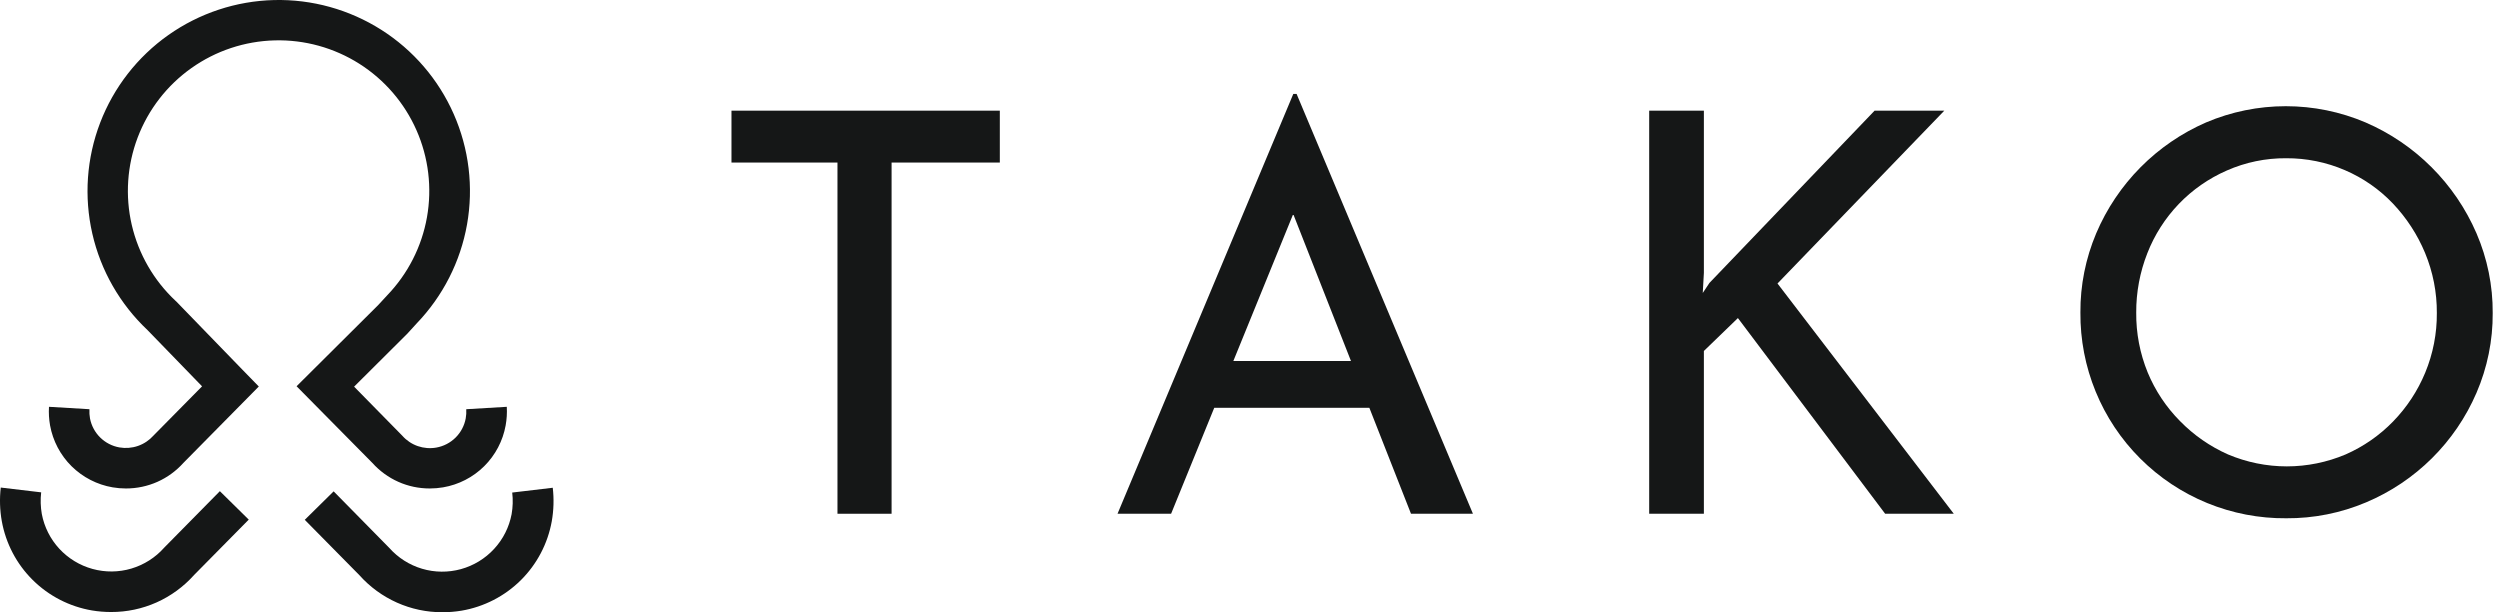 <svg width="98" height="24" viewBox="0 0 98 24" fill="none" xmlns="http://www.w3.org/2000/svg">
<path d="M14.823 11.961L11.626 15.141L14.596 18.146C14.88 18.462 15.227 18.715 15.615 18.888C16.003 19.061 16.424 19.149 16.849 19.148C17.023 19.148 17.197 19.133 17.369 19.104C17.979 19 18.541 18.711 18.98 18.276C19.419 17.841 19.713 17.281 19.822 16.673C19.865 16.434 19.88 16.19 19.866 15.947L18.277 16.041C18.285 16.163 18.277 16.284 18.256 16.403C18.203 16.688 18.064 16.95 17.858 17.154C17.652 17.358 17.389 17.494 17.103 17.545C16.86 17.588 16.61 17.568 16.376 17.487C16.143 17.406 15.934 17.266 15.771 17.081L13.881 15.157L15.968 13.079L16.331 12.681C17.361 11.61 18.049 10.258 18.308 8.797C18.567 7.335 18.385 5.829 17.786 4.471C17.187 3.112 16.198 1.962 14.943 1.166C13.689 0.371 12.227 -0.034 10.742 0.002C9.256 0.039 7.816 0.516 6.602 1.372C5.389 2.228 4.457 3.426 3.926 4.812C3.395 6.199 3.288 7.711 3.619 9.159C3.949 10.606 4.703 11.922 5.784 12.941L7.921 15.144L6.042 17.048L6.015 17.076C5.85 17.259 5.642 17.399 5.409 17.48C5.175 17.561 4.925 17.581 4.682 17.539C4.397 17.489 4.134 17.353 3.928 17.15C3.722 16.948 3.583 16.687 3.528 16.403C3.507 16.284 3.499 16.163 3.506 16.041L1.92 15.947C1.906 16.19 1.92 16.434 1.962 16.673C2.072 17.281 2.366 17.841 2.805 18.276C3.245 18.71 3.807 19 4.416 19.104C4.588 19.133 4.762 19.148 4.936 19.148C5.361 19.149 5.782 19.06 6.17 18.888C6.558 18.715 6.905 18.462 7.189 18.146L10.145 15.151L9.488 14.477L6.913 11.821L6.884 11.795C6.028 10.995 5.43 9.958 5.165 8.817C4.901 7.676 4.982 6.482 5.398 5.387C5.814 4.293 6.547 3.346 7.503 2.669C8.459 1.991 9.595 1.613 10.767 1.583C11.939 1.552 13.093 1.871 14.083 2.498C15.073 3.125 15.854 4.032 16.326 5.104C16.799 6.176 16.942 7.364 16.737 8.517C16.532 9.67 15.988 10.736 15.175 11.58L14.823 11.961Z" fill="#151717"/>
<path d="M6.464 21.44L6.435 21.47C6.091 21.857 5.646 22.14 5.149 22.288C4.653 22.435 4.125 22.44 3.626 22.302C3.126 22.165 2.676 21.89 2.324 21.51C1.973 21.13 1.736 20.658 1.639 20.15C1.59 19.869 1.581 19.583 1.614 19.3L0.03 19.112C-0.021 19.55 -0.007 19.993 0.07 20.427C0.227 21.303 0.651 22.11 1.283 22.736C1.916 23.363 2.726 23.779 3.604 23.929C3.853 23.971 4.104 23.991 4.357 23.991C4.971 23.993 5.578 23.864 6.139 23.614C6.699 23.363 7.2 22.997 7.609 22.539L9.751 20.369L8.619 19.254L6.464 21.44Z" fill="#151717"/>
<path d="M20.055 20.157C20.104 19.877 20.113 19.591 20.079 19.308L21.668 19.12C21.719 19.558 21.706 20.002 21.629 20.436C21.471 21.312 21.047 22.118 20.415 22.745C19.783 23.371 18.972 23.788 18.094 23.938C17.846 23.979 17.594 24 17.342 24C16.727 24.001 16.12 23.873 15.559 23.622C14.999 23.372 14.498 23.006 14.089 22.548L11.947 20.377L13.079 19.261L15.259 21.477C15.603 21.864 16.048 22.148 16.545 22.295C17.041 22.442 17.569 22.447 18.068 22.31C18.568 22.172 19.018 21.898 19.369 21.517C19.721 21.137 19.958 20.666 20.055 20.157Z" fill="#151717"/>
<path fill-rule="evenodd" clip-rule="evenodd" d="M43.807 20.139L50.697 3.683H50.827L57.739 20.139H55.311L53.679 15.987H47.598L45.907 20.139H43.807ZM50.694 8.39L48.347 14.151H52.958L50.694 8.39Z" fill="#151717"/>
<path d="M32.829 6.372H28.674V4.338H39.193V6.372H34.95V20.139H32.829V6.372Z" fill="#151717"/>
<path d="M76.217 4.338H73.484L67.01 11.091L66.748 11.485L66.792 10.698V4.338H64.648V20.139H66.792V13.758L68.126 12.468L73.898 20.139H76.588L69.678 11.113L76.217 4.338Z" fill="#151717"/>
<path fill-rule="evenodd" clip-rule="evenodd" d="M92.728 4.799C94.68 5.641 96.236 7.197 97.079 9.147C97.504 10.134 97.721 11.198 97.714 12.272C97.721 13.347 97.504 14.411 97.079 15.398C96.245 17.334 94.694 18.874 92.75 19.693C91.76 20.111 90.696 20.323 89.622 20.316C88.56 20.325 87.507 20.122 86.524 19.72C85.541 19.318 84.648 18.724 83.897 17.974C83.145 17.223 82.551 16.331 82.149 15.348C81.746 14.366 81.544 13.313 81.552 12.252C81.545 11.186 81.756 10.129 82.171 9.147C82.997 7.2 84.539 5.644 86.479 4.799C87.467 4.379 88.53 4.163 89.603 4.163C90.677 4.163 91.74 4.379 92.728 4.799ZM93.809 16.523C94.346 15.971 94.773 15.322 95.068 14.61C95.375 13.869 95.53 13.074 95.524 12.272C95.529 11.463 95.372 10.661 95.062 9.914C94.764 9.198 94.337 8.542 93.803 7.979C93.272 7.421 92.632 6.976 91.923 6.672C91.195 6.358 90.409 6.199 89.617 6.203C88.816 6.197 88.024 6.361 87.291 6.684C86.584 6.993 85.944 7.438 85.409 7.995C84.875 8.552 84.455 9.209 84.175 9.928C83.884 10.668 83.736 11.457 83.74 12.252C83.732 13.057 83.885 13.855 84.189 14.6C84.483 15.311 84.914 15.959 85.456 16.506C85.994 17.057 86.632 17.5 87.336 17.813C88.066 18.122 88.851 18.282 89.643 18.282C90.436 18.282 91.221 18.122 91.951 17.813C92.647 17.506 93.278 17.069 93.809 16.523Z" fill="#151717"/>
</svg>
